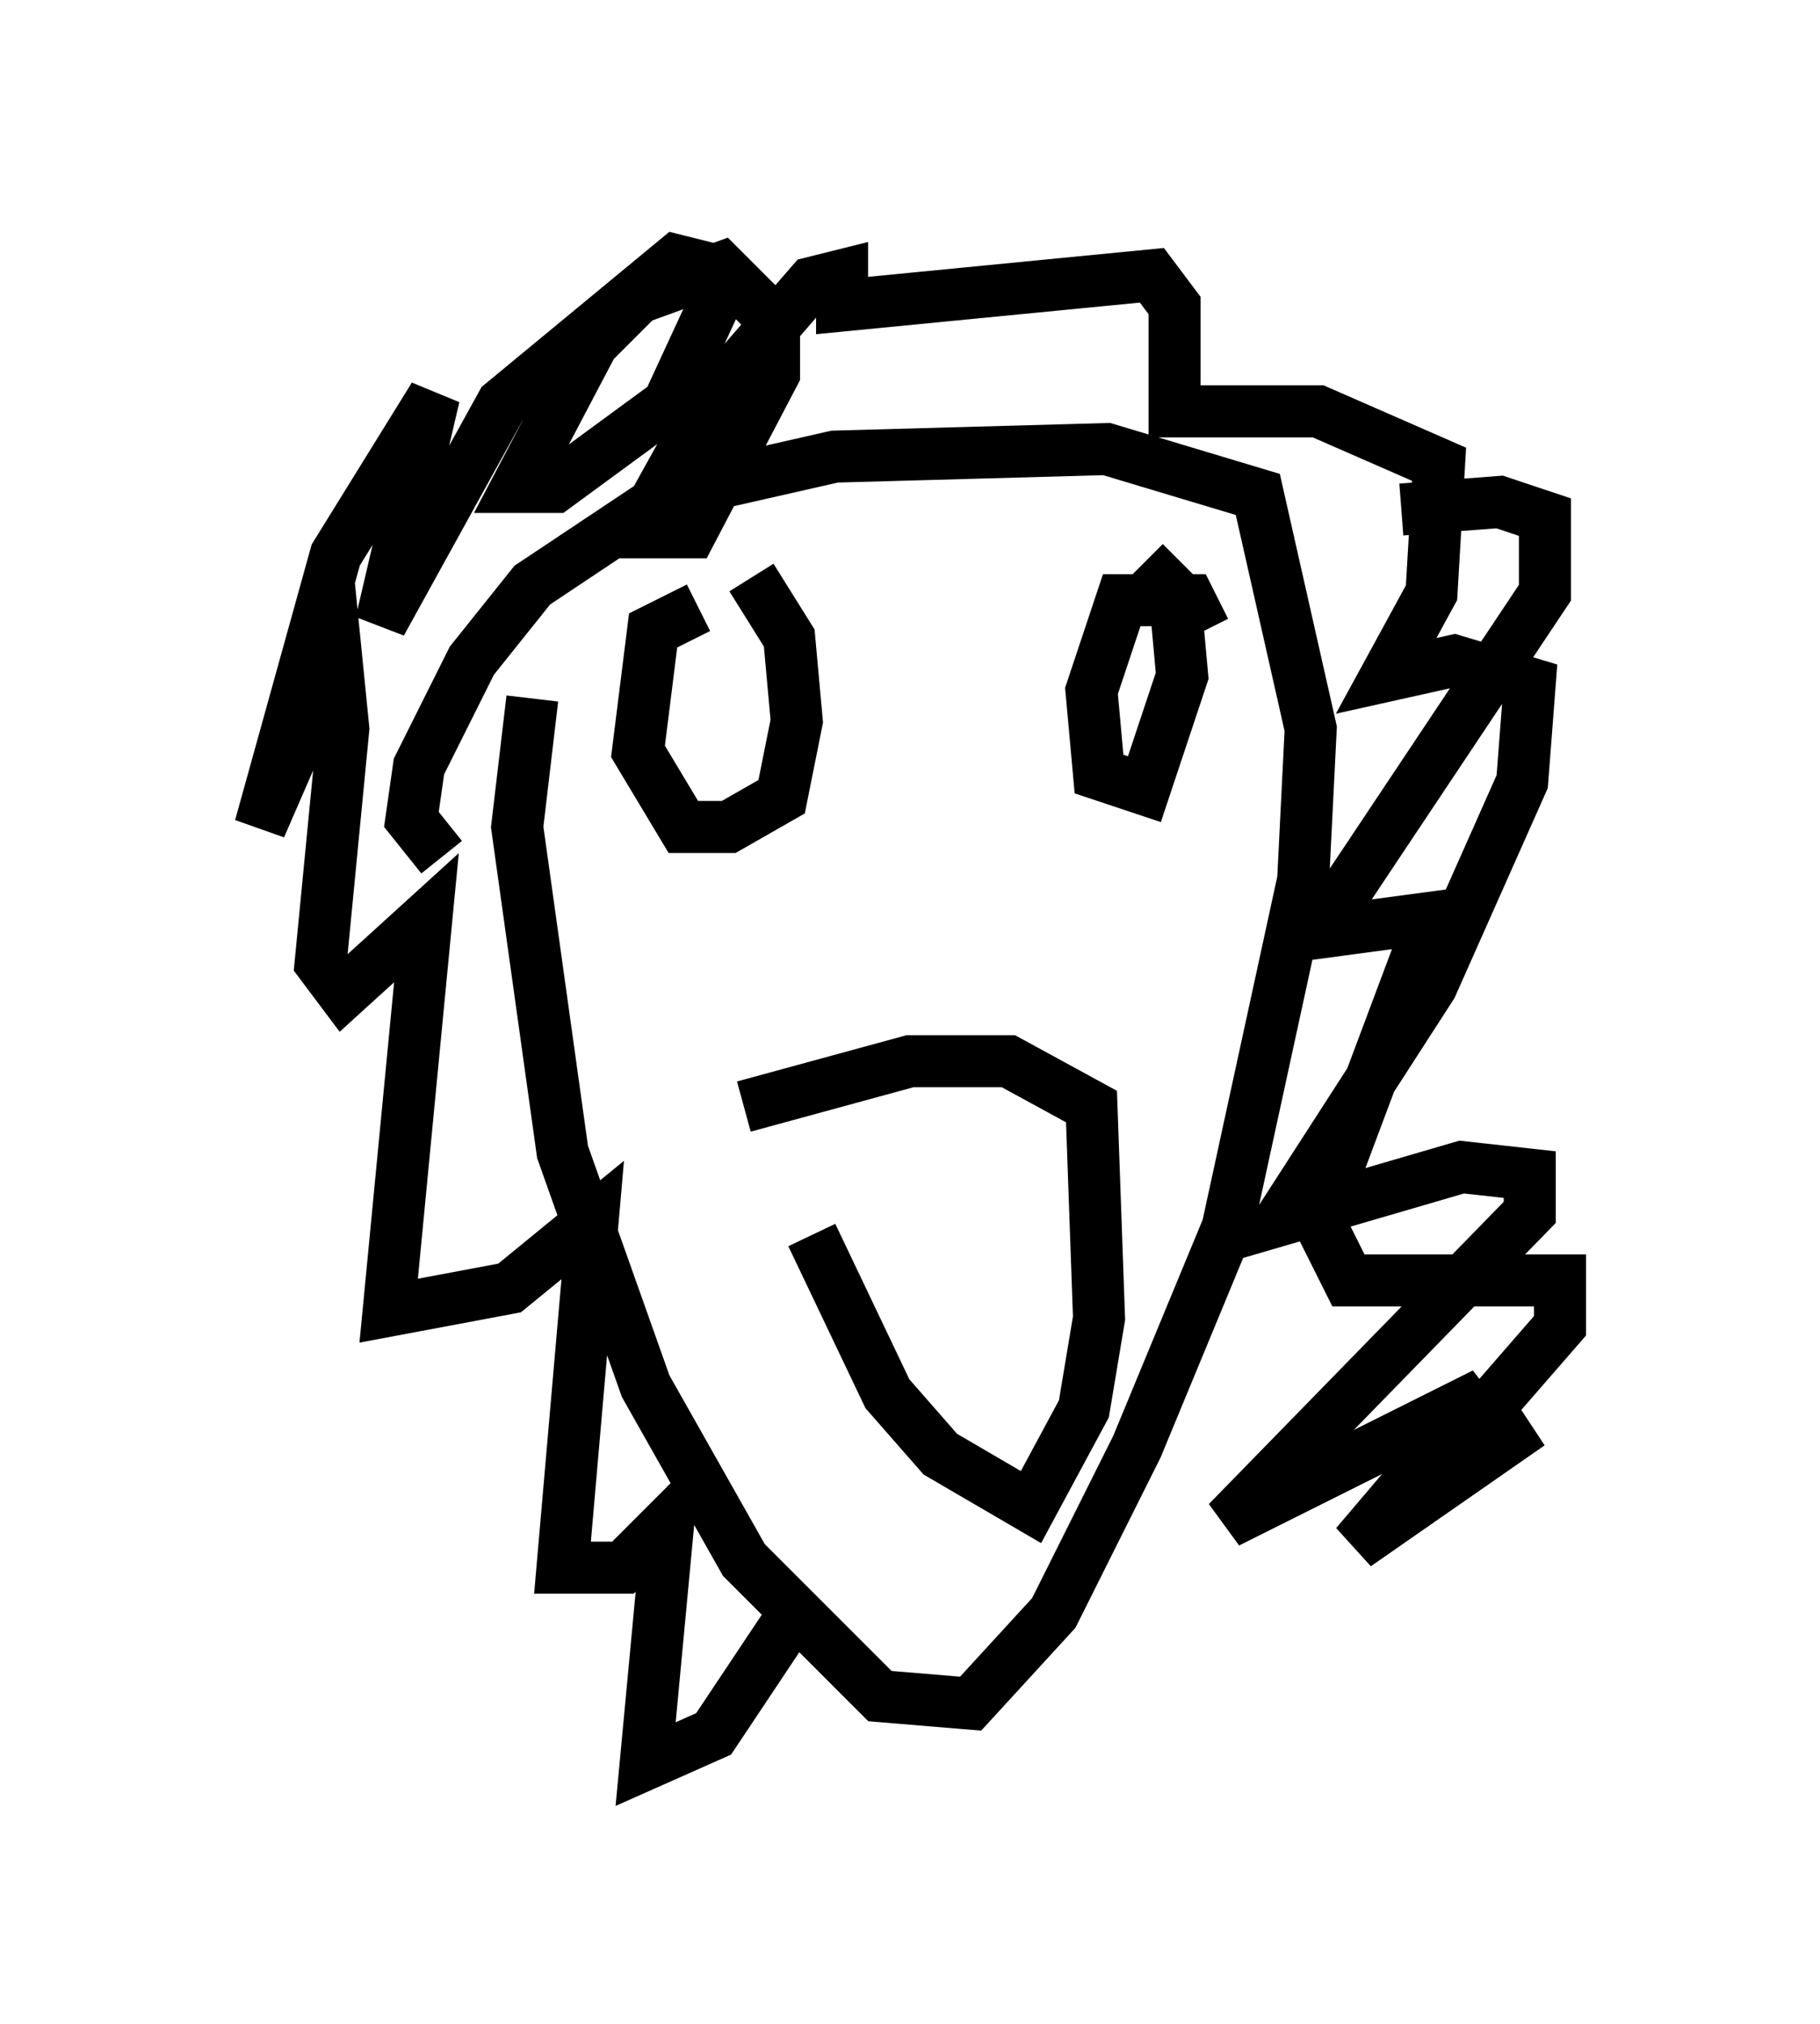 <?xml version="1.0" encoding="utf-8" ?>
<svg baseProfile="full" height="38.905" version="1.1" width="34.983" xmlns="http://www.w3.org/2000/svg" xmlns:ev="http://www.w3.org/2001/xml-events" xmlns:xlink="http://www.w3.org/1999/xlink"><defs /><rect fill="white" height="38.905" width="34.983" x="0" y="0" /><path d="M15.168, 20.687 m0.436, 3.05 l1.453, 3.05 1.017, 1.162 l1.743, 1.017 1.017, -1.888 l0.291, -1.743 -0.145, -4.067 l-1.598, -0.872 -1.888, 0.0 l-3.196, 0.872 m-0.872, -9.587 l-0.872, 0.436 -0.291, 2.324 l0.872, 1.453 0.872, 0.0 l1.017, -0.581 0.291, -1.453 l-0.145, -1.598 -0.726, -1.162 m8.715, 1.017 l-0.291, -0.581 -1.307, 0.0 l-0.581, 1.743 0.145, 1.598 l0.872, 0.291 0.726, -2.179 l-0.145, -1.598 -0.581, -0.581 m-11.765, 2.615 l-0.291, 2.469 0.872, 6.246 l1.598, 4.503 1.888, 3.341 l2.615, 2.615 1.743, 0.145 l1.598, -1.743 1.598, -3.196 l1.743, -4.212 1.453, -6.682 l0.145, -2.905 -1.017, -4.503 l-2.905, -0.872 -5.229, 0.145 l-3.196, 0.726 -2.615, 1.743 l-1.162, 1.453 -1.017, 2.034 l-0.145, 1.017 0.581, 0.726 m18.447, -6.682 l1.888, -0.145 0.872, 0.291 l0.0, 1.453 -4.358, 6.536 l2.179, -0.291 -2.179, 5.81 l0.581, 1.162 4.067, 0.0 l0.0, 0.872 -2.905, 3.341 l2.324, -1.453 -3.341, 2.324 l2.469, -2.905 -4.939, 2.469 l5.81, -5.955 0.0, -0.726 l-1.307, -0.145 -3.486, 1.017 l2.905, -4.503 1.743, -3.922 l0.145, -1.888 -1.453, -0.436 l-1.307, 0.291 0.872, -1.598 l0.145, -2.469 -2.324, -1.017 l-2.76, 0.0 0.0, -2.034 l-0.436, -0.581 -5.955, 0.581 l0.0, -0.581 -0.581, 0.145 l-1.888, 2.179 -1.453, 2.615 l1.017, 0.0 1.598, -3.05 l0.0, -1.017 -1.017, -1.017 l-1.598, 0.581 -0.872, 0.872 l-1.453, 2.76 0.726, 0.0 l2.179, -1.598 0.872, -1.888 l-0.145, -0.726 -0.581, -0.145 l-3.341, 2.76 -2.324, 4.212 l1.017, -4.358 -1.888, 3.05 l-1.453, 5.229 1.453, -3.341 l0.145, 1.453 -0.436, 4.503 l0.436, 0.581 1.598, -1.453 l-0.726, 7.553 2.324, -0.436 l1.598, -1.307 -0.581, 6.682 l1.162, 0.0 0.872, -0.872 l-0.436, 4.648 1.307, -0.581 l1.743, -2.615 " fill="none" stroke="black" stroke-width="1" /></svg>